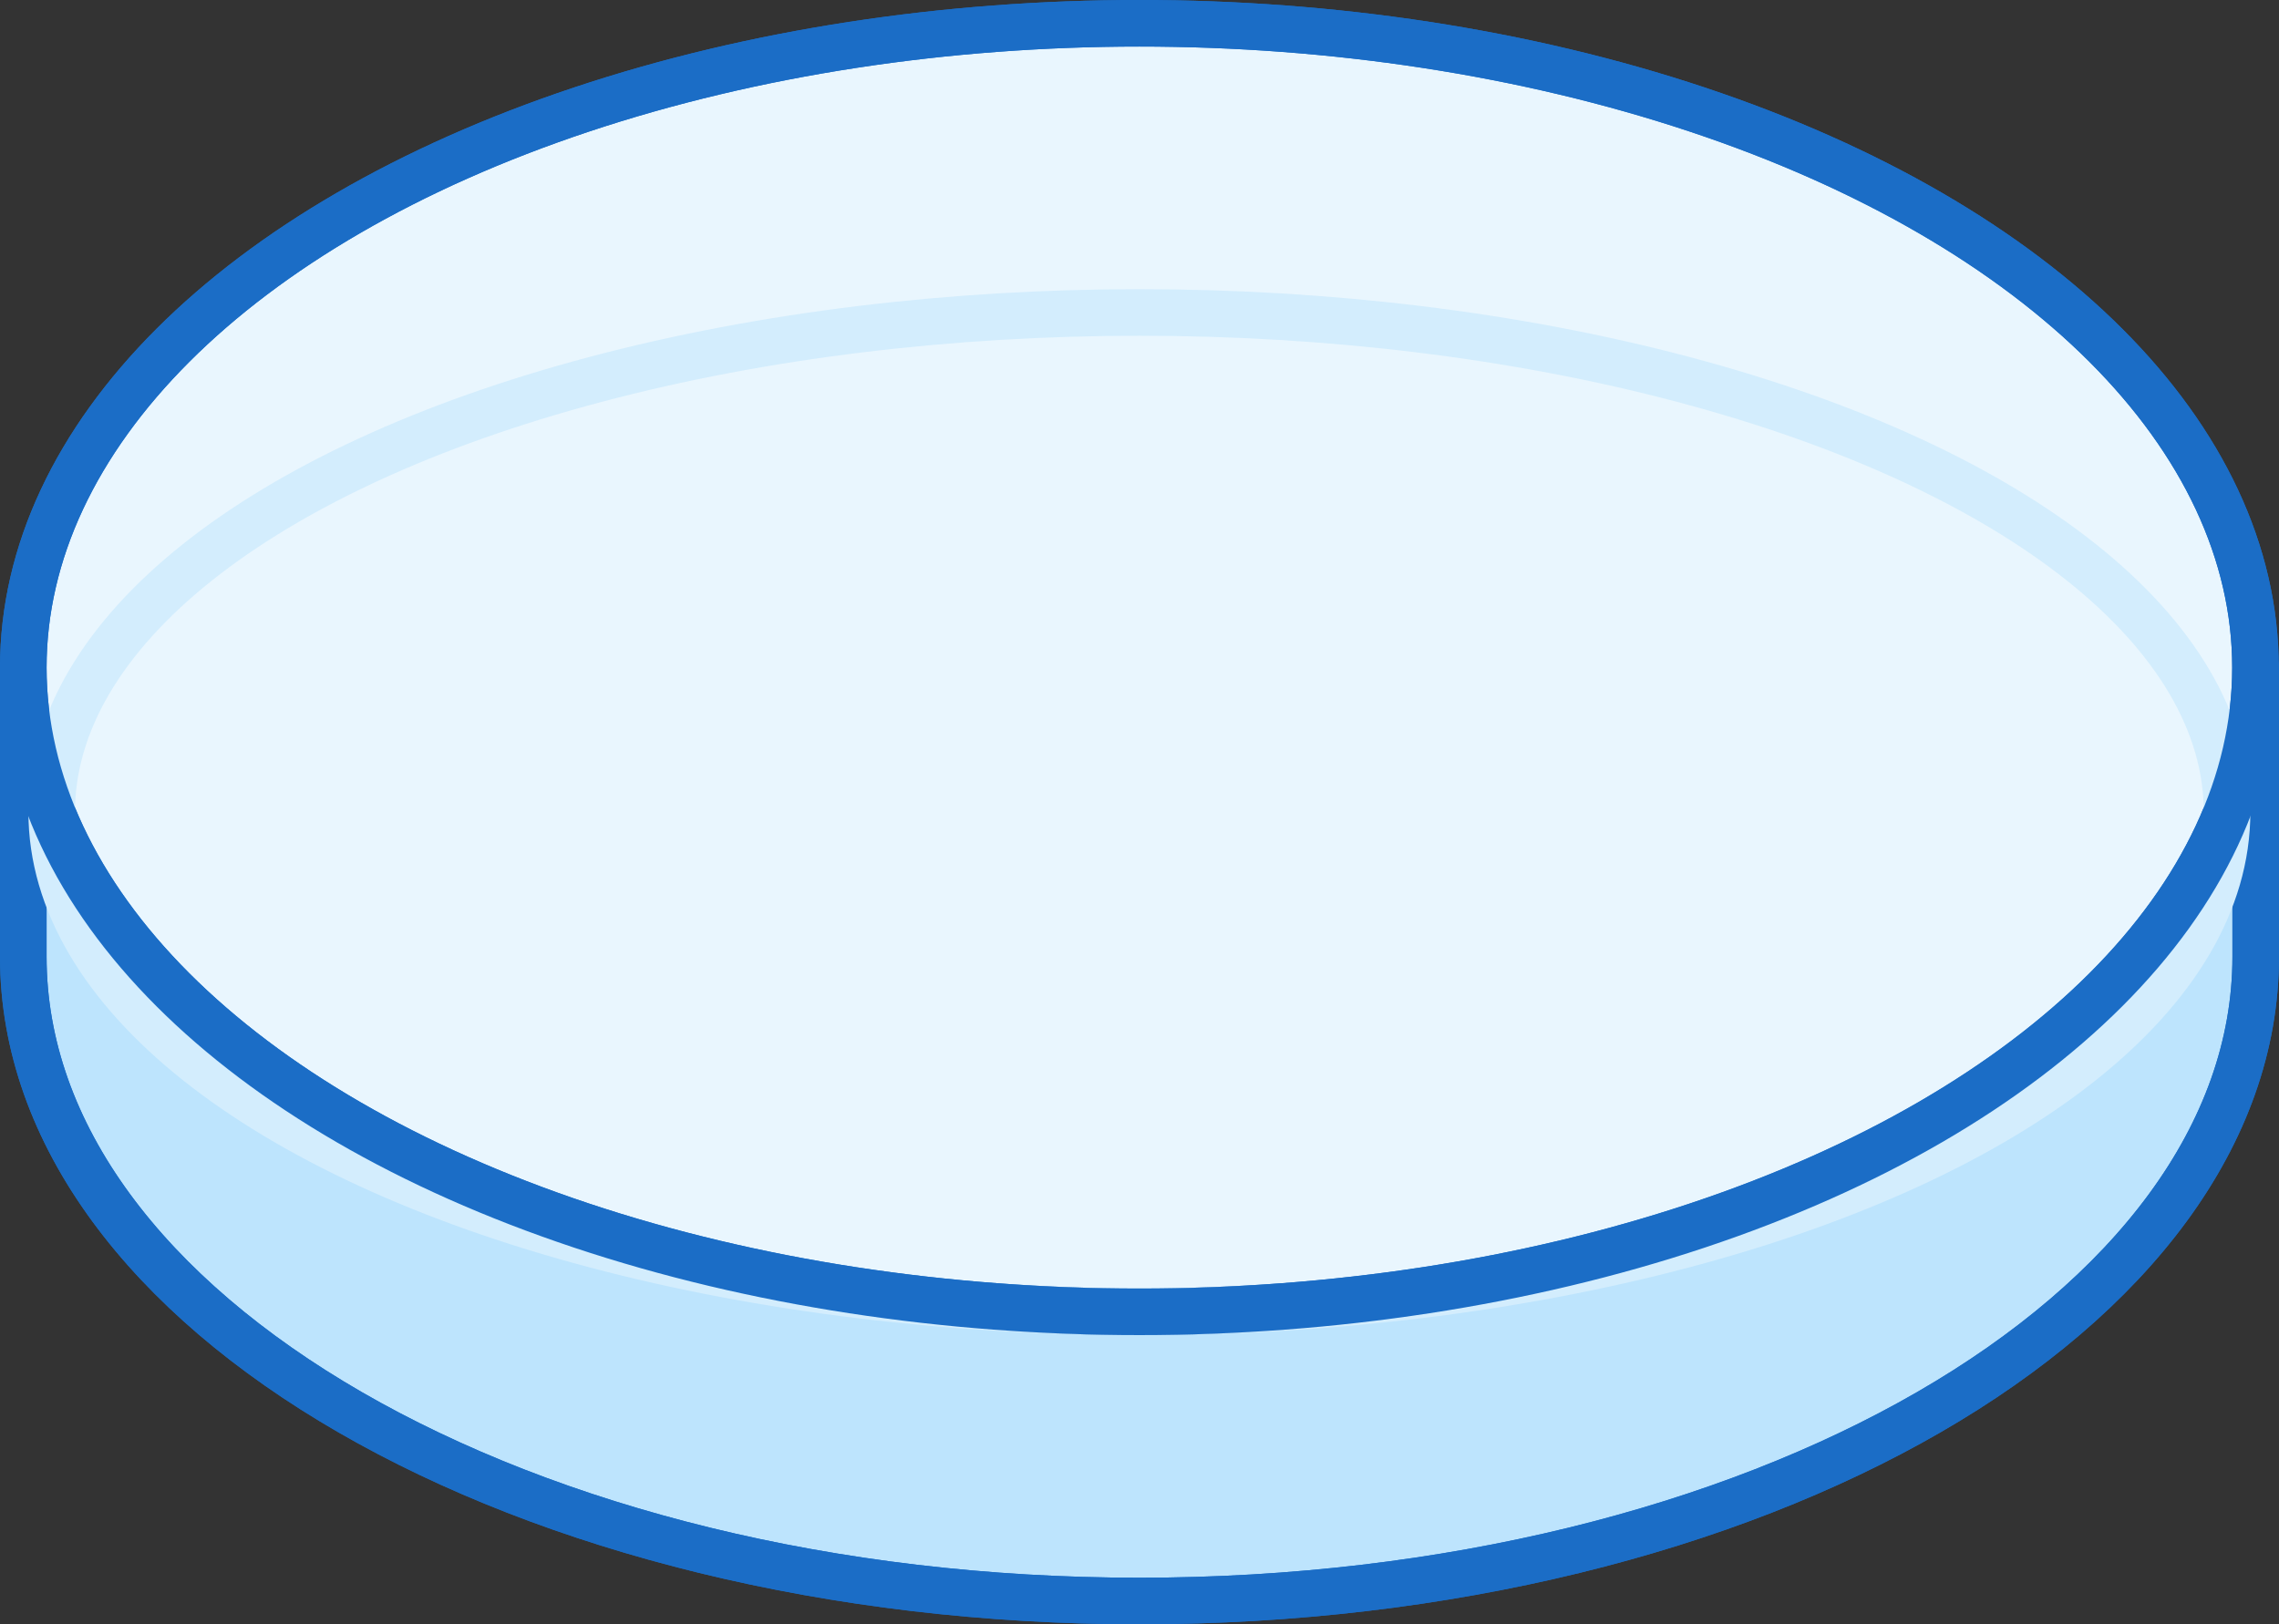 <svg xmlns="http://www.w3.org/2000/svg" width="97.85" height="69.76" viewBox="0 0 97.85 69.76"><rect x="0" y="0" width="97.85" height="69.76" fill="#333333" stroke="none"/><defs><style>.cls-1{fill:#bde4fd;}.cls-1,.cls-2,.cls-3{stroke:#1b6dc6;}.cls-1,.cls-2,.cls-3,.cls-4{stroke-linecap:round;stroke-linejoin:round;stroke-width:2px;}.cls-2,.cls-4{fill:none;}.cls-3{fill:#e9f6fe;}.cls-4{stroke:#d3edfd;}</style></defs><title>group_01</title><g id="Layer_2" data-name="Layer 2"><g id="Layer_2-2" data-name="Layer 2"><path class="cls-1" d="M91.74,28.67c-7.88-9-24.09-15.25-42.82-15.25S14,19.63,6.1,28.67H1V41.09C1,56.37,22.46,68.76,48.92,68.76S96.85,56.37,96.85,41.09V28.67Z"/><path class="cls-2" d="M91.74,28.67c-7.88-9-24.09-15.25-42.82-15.25S14,19.63,6.1,28.67H1V41.09C1,56.37,22.46,68.76,48.92,68.76S96.85,56.37,96.85,41.09V28.67Z"/><ellipse class="cls-3" cx="48.92" cy="28.67" rx="47.92" ry="27.67"/><ellipse class="cls-4" cx="48.92" cy="34.88" rx="46.7" ry="21.46"/><ellipse class="cls-2" cx="48.92" cy="28.67" rx="47.92" ry="27.67"/></g></g></svg>